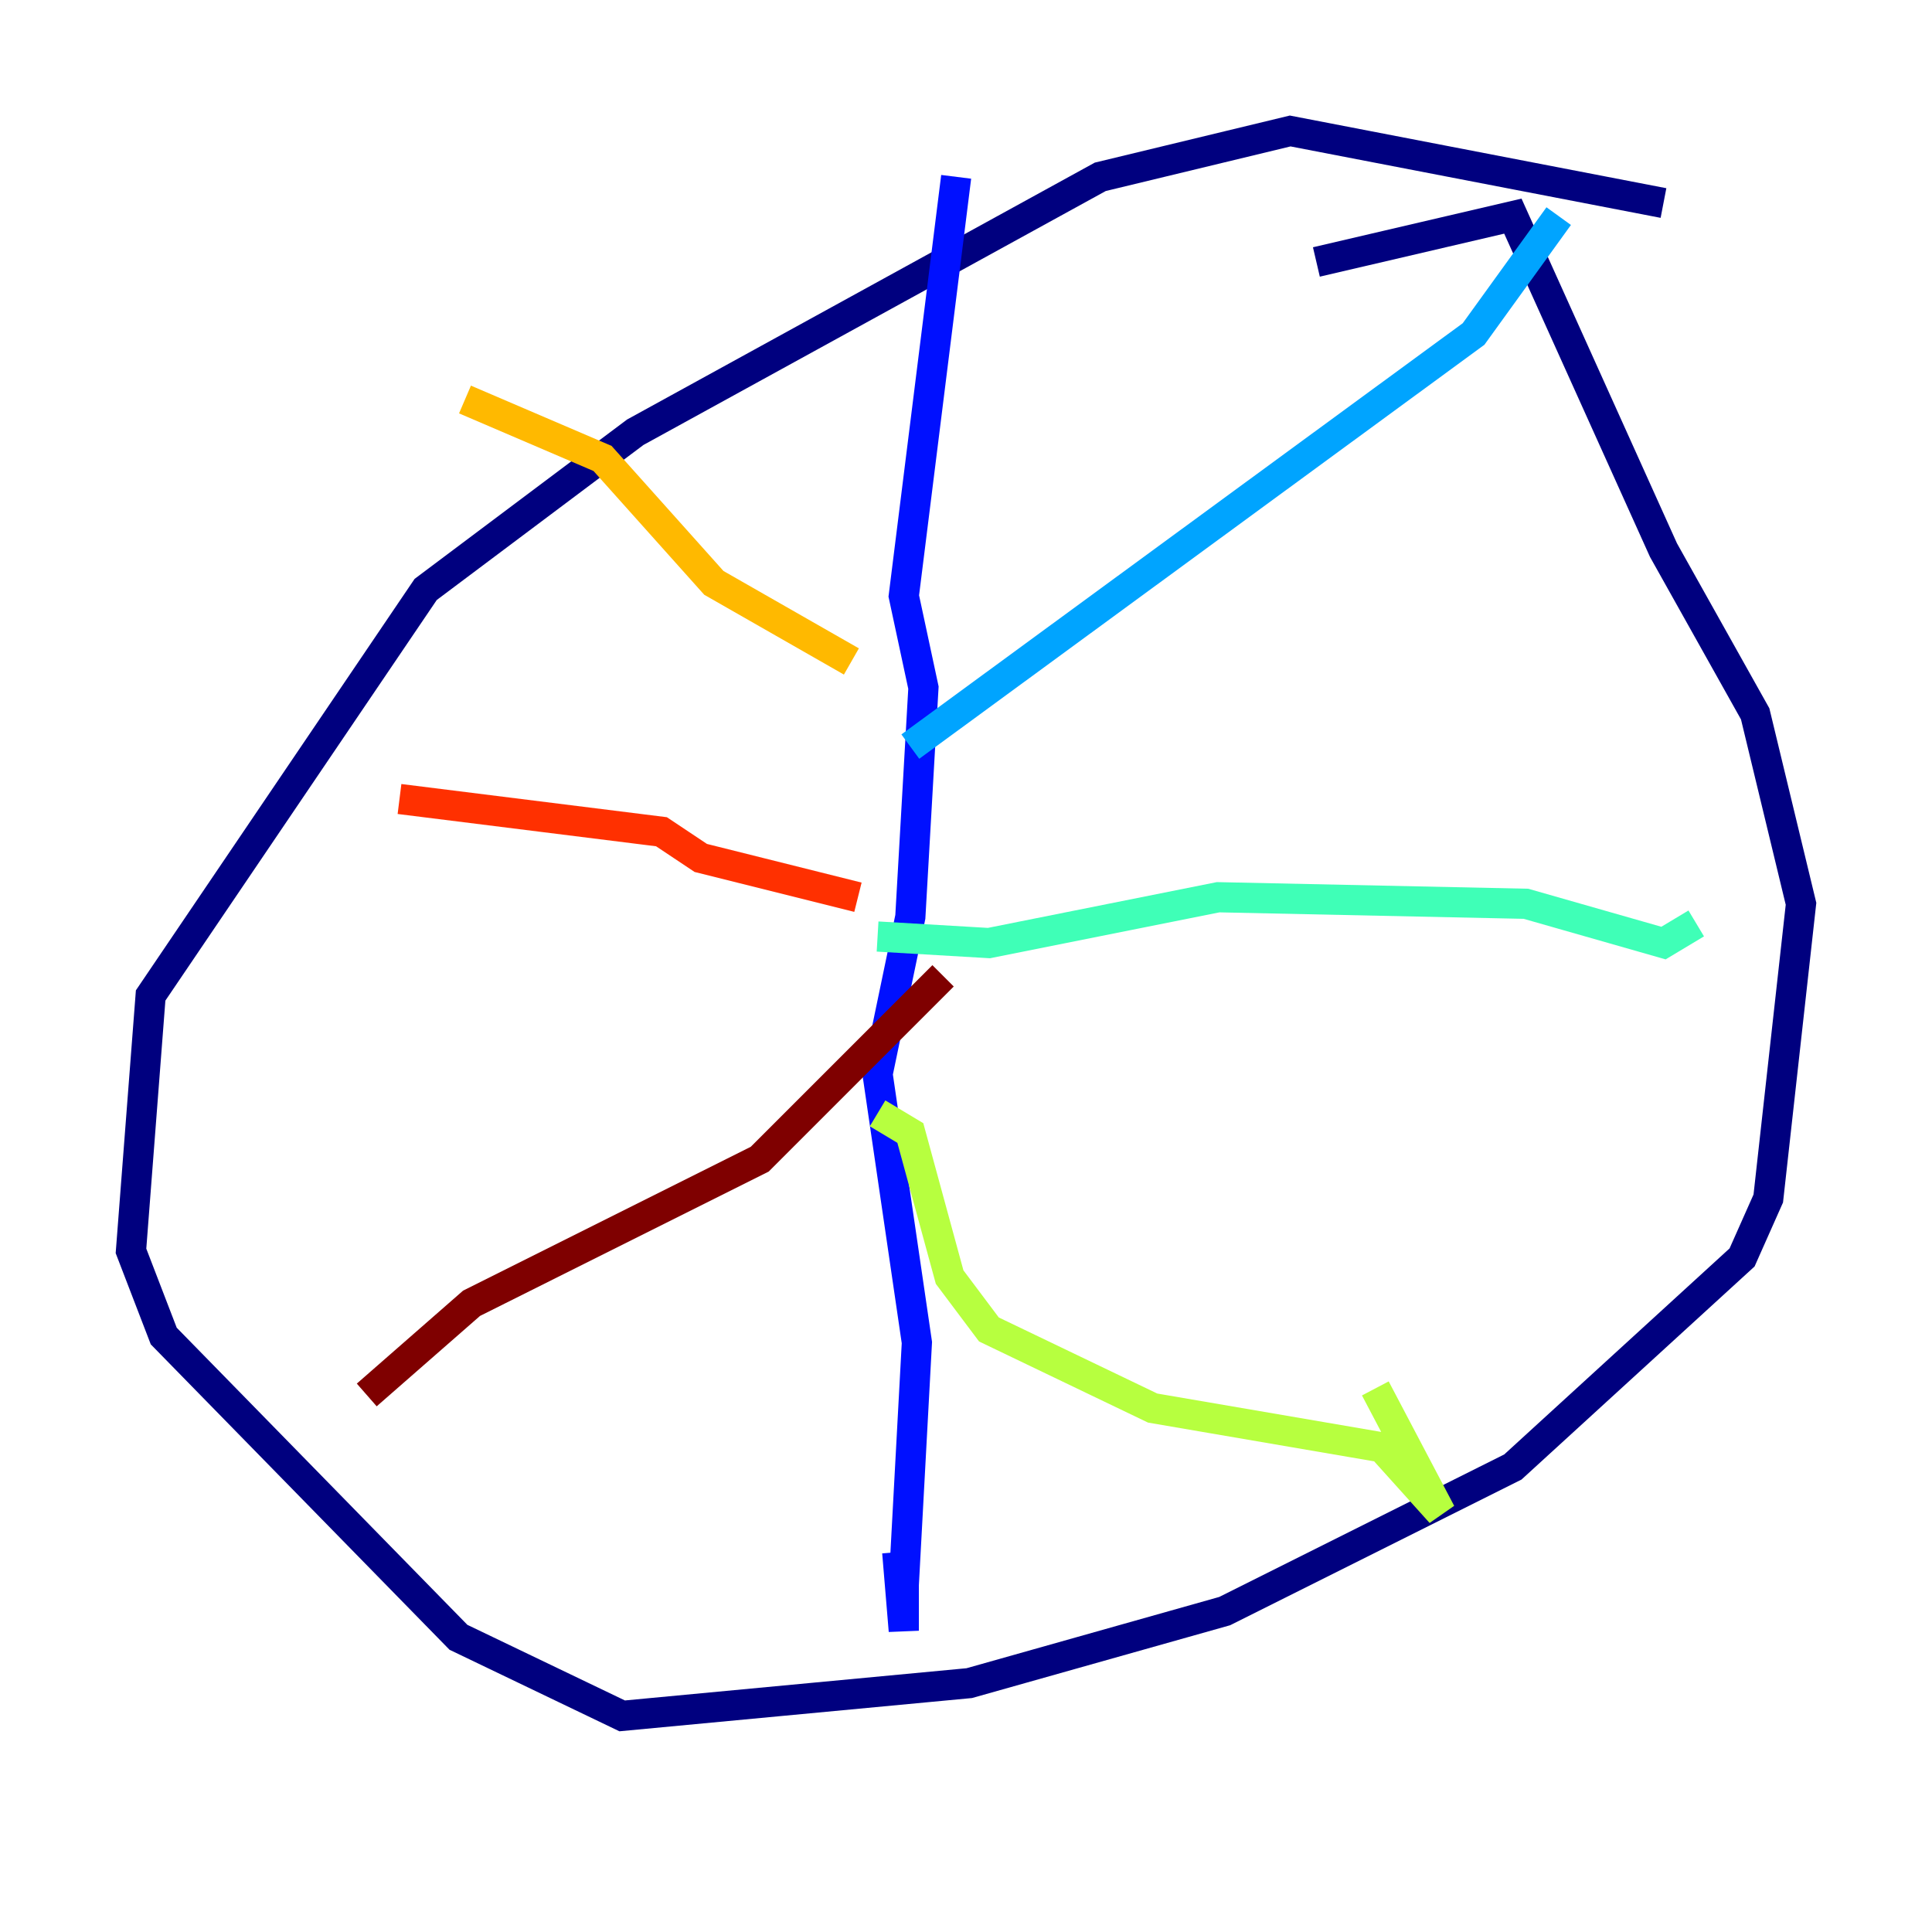<?xml version="1.0" encoding="utf-8" ?>
<svg baseProfile="tiny" height="128" version="1.2" viewBox="0,0,128,128" width="128" xmlns="http://www.w3.org/2000/svg" xmlns:ev="http://www.w3.org/2001/xml-events" xmlns:xlink="http://www.w3.org/1999/xlink"><defs /><polyline fill="none" points="110.21,13.451 85.478,8.678 72.895,11.715 42.088,28.637 28.203,39.051 9.98,65.953 8.678,82.875 10.848,88.515 30.373,108.475 41.22,113.681 64.217,111.512 81.139,106.739 100.231,97.193 115.417,83.308 117.153,79.403 119.322,59.878 116.285,47.295 110.21,36.447 100.231,14.319 87.214,17.356" stroke="#00007f" stroke-width="2" /><polyline fill="none" points="63.349,11.715 59.878,39.485 61.18,45.559 60.312,60.746 58.142,71.159 60.746,88.949 59.878,105.003 59.878,108.041 59.444,102.834" stroke="#0010ff" stroke-width="2" /><polyline fill="none" points="60.312,49.464 97.627,22.129 103.268,14.319" stroke="#00a4ff" stroke-width="2" /><polyline fill="none" points="58.142,62.047 65.519,62.481 80.705,59.444 101.098,59.878 110.21,62.481 112.38,61.18" stroke="#3fffb7" stroke-width="2" /><polyline fill="none" points="58.142,73.763 60.312,75.064 62.915,84.61 65.519,88.081 76.366,93.288 91.552,95.891 95.458,100.231 91.119,91.986" stroke="#b7ff3f" stroke-width="2" /><polyline fill="none" points="56.407,43.824 47.295,38.617 39.919,30.373 30.807,26.468" stroke="#ffb900" stroke-width="2" /><polyline fill="none" points="56.841,59.444 46.427,56.841 43.824,55.105 26.468,52.936" stroke="#ff3000" stroke-width="2" /><polyline fill="none" points="62.481,64.651 50.332,76.8 31.241,86.346 24.298,92.42" stroke="#7f0000" stroke-width="2" /></svg>